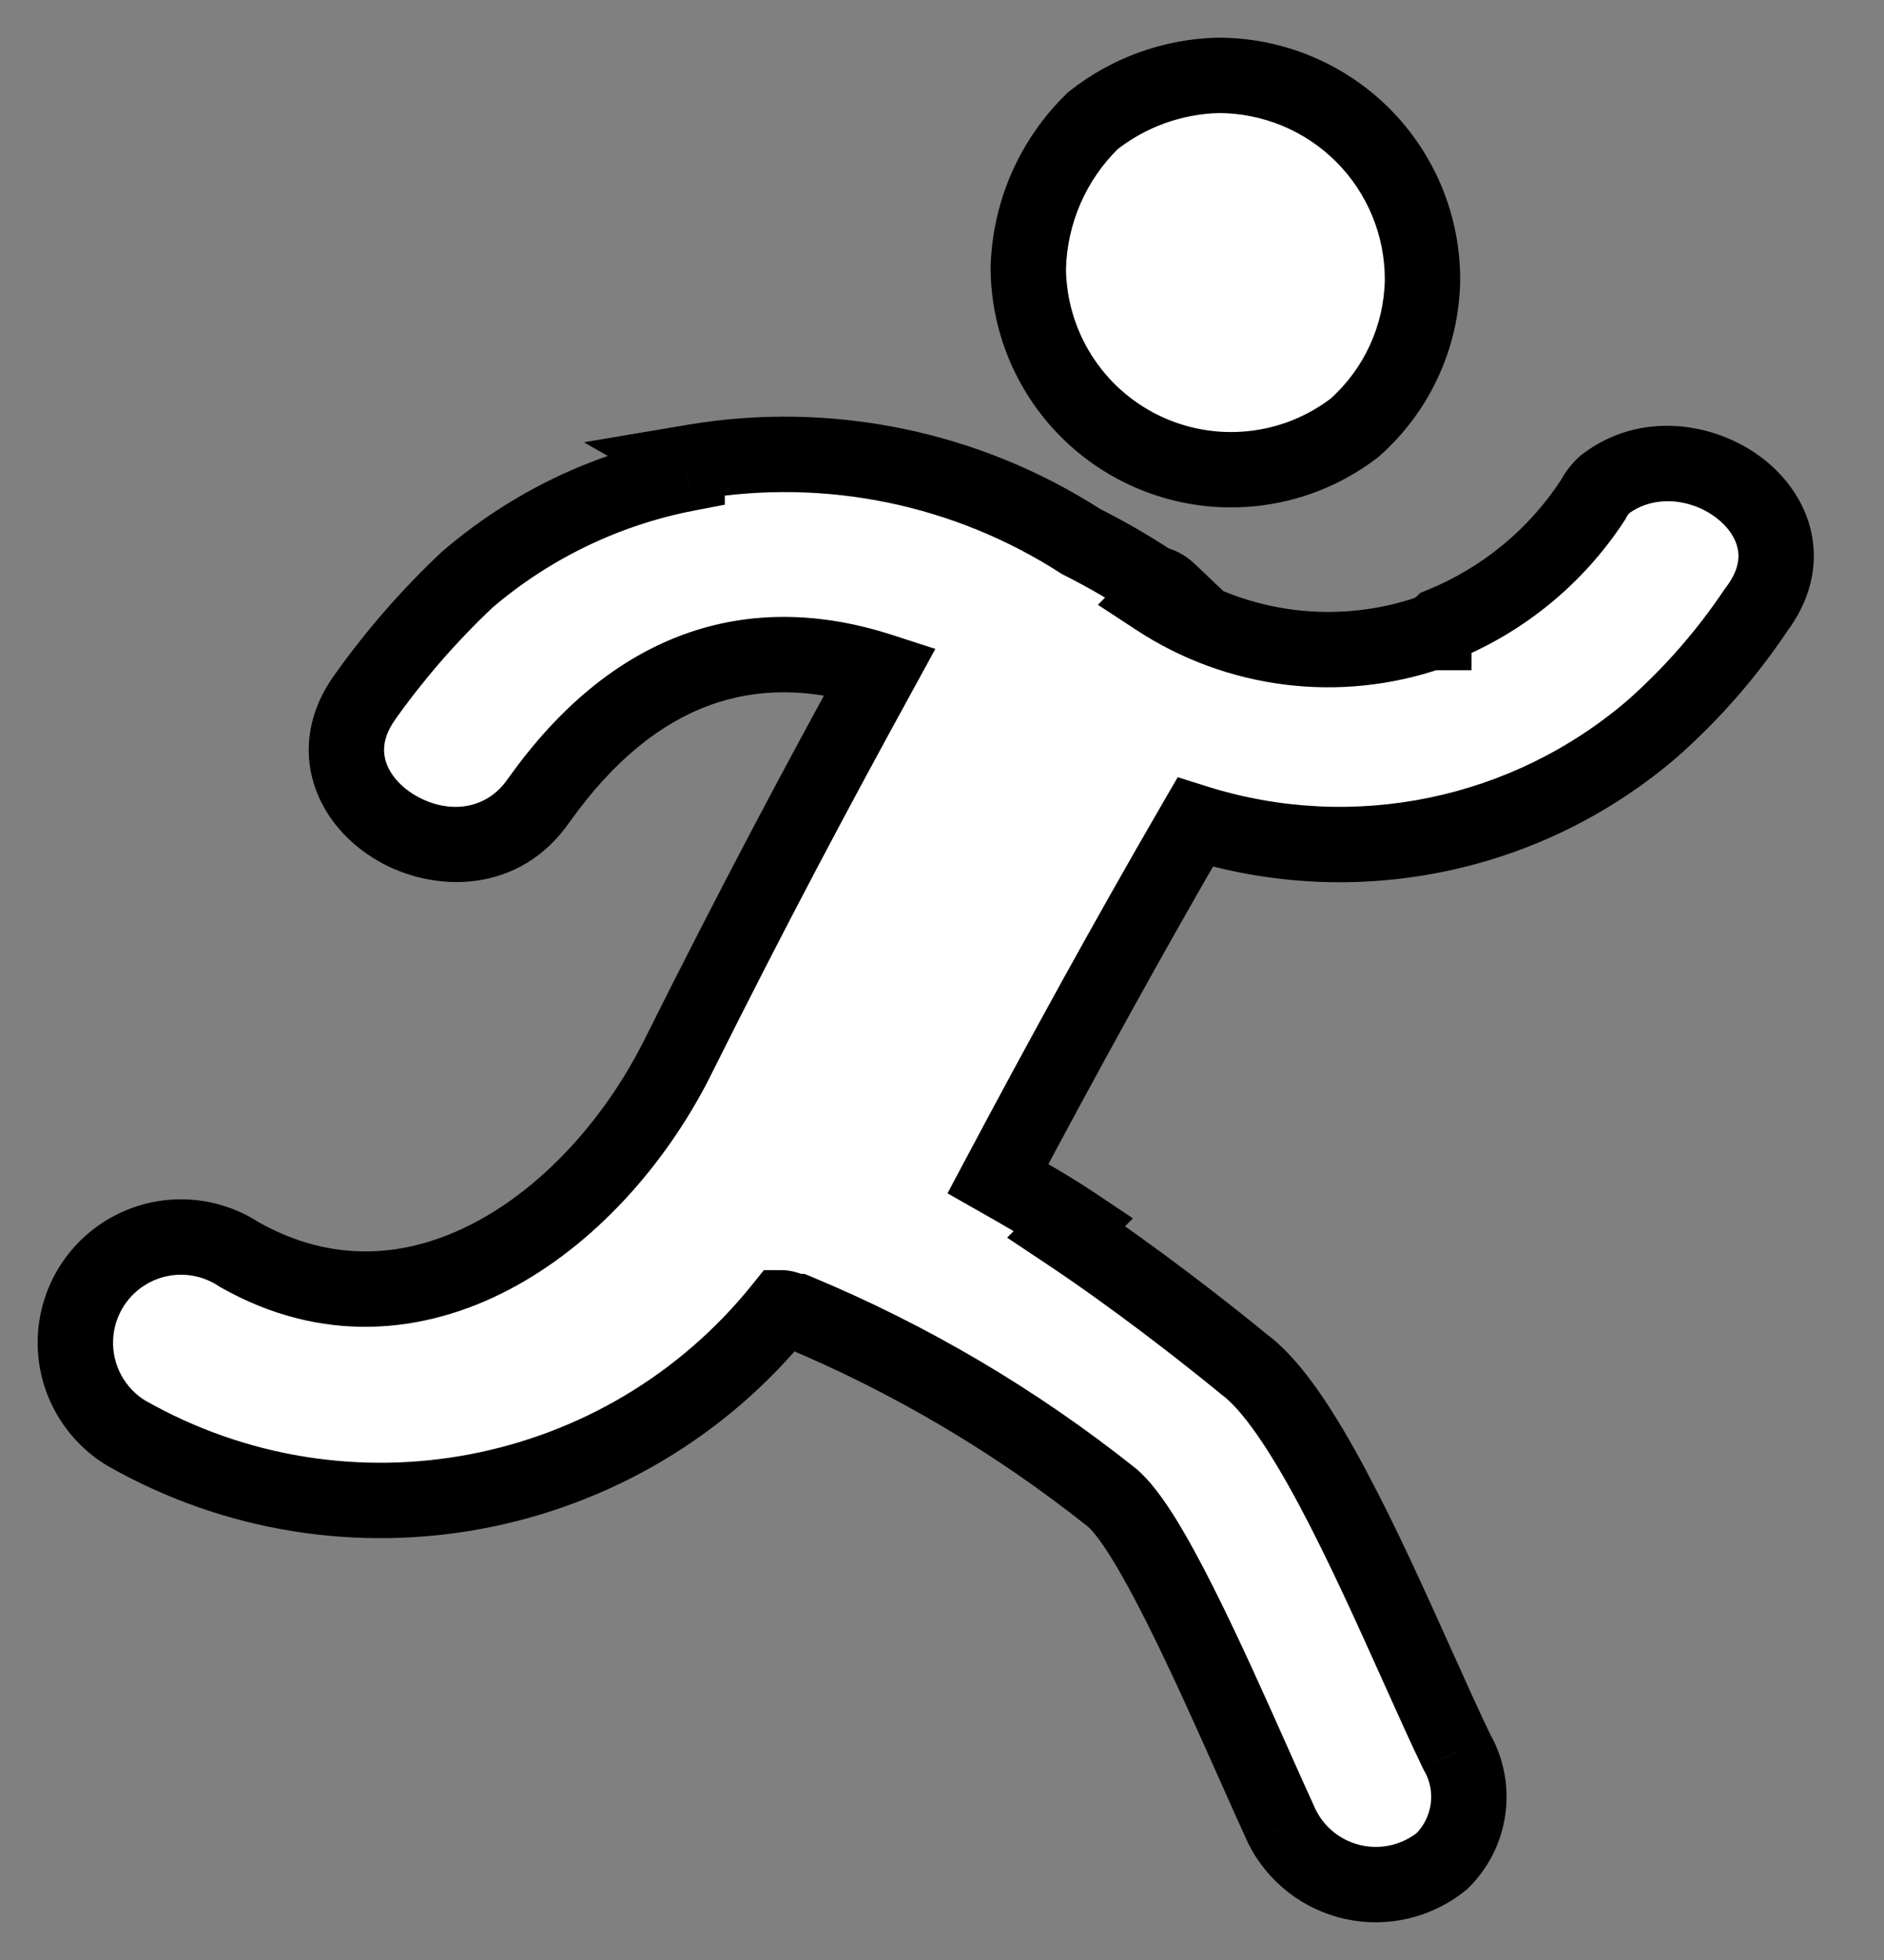 <svg width="25" height="26" viewBox="0 0 25 26" fill="none" xmlns="http://www.w3.org/2000/svg">
<rect x="0" y="0" width="25" height="26" fill="#808080" stroke="none"/>
<path fill-rule="evenodd" clip-rule="evenodd" d="M18.876 3.716C18.863 4.468 18.535 5.18 17.97 5.678C17.161 6.297 16.07 6.406 15.155 5.958C14.239 5.511 13.654 4.584 13.645 3.565C13.662 2.824 13.969 2.12 14.5 1.603C14.973 1.228 15.556 1.016 16.159 1C16.881 0.997 17.573 1.282 18.083 1.792C18.593 2.302 18.879 2.995 18.876 3.716ZM9.172 6.19C9.199 6.174 9.218 6.162 9.218 6.131L9.213 6.128C10.996 5.828 12.827 6.205 14.347 7.184C14.676 7.35 14.995 7.534 15.303 7.738C15.378 7.75 15.449 7.785 15.504 7.838H15.454C15.428 7.863 15.416 7.876 15.403 7.889C15.39 7.901 15.378 7.914 15.353 7.939C16.426 8.642 17.763 8.809 18.975 8.391H19.026C19.026 8.36 19.045 8.348 19.072 8.331C19.088 8.321 19.107 8.31 19.126 8.291C19.951 7.956 20.653 7.377 21.139 6.631C21.178 6.555 21.23 6.486 21.292 6.429C22.399 5.574 24.26 6.832 23.304 8.089C22.919 8.665 22.463 9.189 21.946 9.649C20.274 11.098 17.969 11.574 15.859 10.907C14.954 12.467 14.099 14.026 13.243 15.635C13.596 15.836 13.948 16.038 14.25 16.239L14.149 16.34C15.057 16.944 15.96 17.649 16.514 18.102C17.26 18.655 18.13 20.591 18.811 22.105C19.001 22.528 19.177 22.919 19.331 23.237C19.605 23.711 19.522 24.311 19.129 24.693C18.802 24.955 18.375 25.057 17.965 24.969C17.555 24.881 17.207 24.614 17.016 24.241C16.904 23.997 16.776 23.71 16.639 23.401C16.035 22.049 15.244 20.273 14.753 19.865C13.482 18.853 12.077 18.023 10.577 17.399C10.553 17.399 10.517 17.387 10.479 17.374C10.441 17.362 10.402 17.349 10.376 17.349C8.277 19.966 4.587 20.669 1.672 19.009C1.239 18.744 0.982 18.266 1.001 17.759C1.02 17.252 1.312 16.794 1.764 16.563C2.216 16.332 2.758 16.363 3.18 16.645C5.495 17.953 7.859 16.242 8.966 14.079C10.023 11.963 10.828 10.457 11.683 8.898C9.972 8.344 8.413 8.846 7.156 10.608C6.199 12.016 3.835 10.658 4.841 9.25C5.241 8.686 5.696 8.164 6.199 7.69C7.033 6.975 8.039 6.489 9.118 6.282V6.231C9.137 6.212 9.156 6.2 9.172 6.19Z" fill="white"/>
<path d="M17.97 5.678L18.274 6.075L18.288 6.064L18.301 6.053L17.97 5.678ZM18.876 3.716L19.376 3.724L19.376 3.718L18.876 3.716ZM13.645 3.565L13.145 3.554L13.145 3.562L13.145 3.569L13.645 3.565ZM14.5 1.603L14.189 1.211L14.169 1.227L14.151 1.245L14.5 1.603ZM16.159 1L16.157 0.5L16.146 0.5L16.159 1ZM18.083 1.792L18.437 1.439L18.437 1.439L18.083 1.792ZM9.218 6.131H9.718V5.84L9.466 5.697L9.218 6.131ZM9.172 6.19L9.434 6.616L9.434 6.616L9.172 6.19ZM9.213 6.128L9.13 5.634L7.748 5.867L8.965 6.562L9.213 6.128ZM14.347 7.184L14.076 7.605L14.099 7.619L14.123 7.631L14.347 7.184ZM15.303 7.738L15.027 8.155L15.116 8.214L15.221 8.231L15.303 7.738ZM15.504 7.838V8.338H16.755L15.849 7.476L15.504 7.838ZM15.454 7.838V7.338H15.249L15.104 7.482L15.454 7.838ZM15.403 7.889L15.757 8.242L15.757 8.242L15.403 7.889ZM15.353 7.939L14.997 7.588L14.569 8.023L15.079 8.357L15.353 7.939ZM18.975 8.391V7.891H18.891L18.812 7.919L18.975 8.391ZM19.026 8.391V8.891H19.526V8.391H19.026ZM19.072 8.331L19.334 8.757L19.334 8.757L19.072 8.331ZM19.126 8.291L18.938 7.828L18.846 7.865L18.775 7.935L19.126 8.291ZM21.139 6.631L21.558 6.904L21.573 6.881L21.585 6.857L21.139 6.631ZM21.292 6.429L20.987 6.033L20.97 6.046L20.954 6.06L21.292 6.429ZM23.304 8.089L22.906 7.787L22.897 7.799L22.888 7.811L23.304 8.089ZM21.946 9.649L22.273 10.027L22.278 10.022L21.946 9.649ZM15.859 10.907L16.01 10.43L15.628 10.31L15.427 10.656L15.859 10.907ZM13.243 15.635L12.801 15.401L12.573 15.83L12.996 16.07L13.243 15.635ZM14.25 16.239L14.603 16.593L15.034 16.162L14.527 15.823L14.25 16.239ZM14.149 16.34L13.796 15.986L13.364 16.418L13.872 16.756L14.149 16.34ZM16.514 18.102L16.197 18.489L16.206 18.497L16.216 18.504L16.514 18.102ZM18.811 22.105L19.267 21.9L19.267 21.9L18.811 22.105ZM19.331 23.237L18.88 23.454L18.889 23.471L18.898 23.488L19.331 23.237ZM19.129 24.693L19.442 25.082L19.46 25.068L19.477 25.052L19.129 24.693ZM17.016 24.241L16.562 24.45L16.566 24.459L16.571 24.468L17.016 24.241ZM16.639 23.401L17.095 23.198L17.095 23.198L16.639 23.401ZM14.753 19.865L15.073 19.48L15.065 19.474L14.753 19.865ZM10.577 17.399L10.769 16.937L10.677 16.899H10.577V17.399ZM10.479 17.374L10.635 16.899L10.635 16.899L10.479 17.374ZM10.376 17.349V16.849H10.136L9.986 17.036L10.376 17.349ZM1.672 19.009L1.412 19.436L1.418 19.439L1.424 19.443L1.672 19.009ZM1.001 17.759L0.501 17.74L0.501 17.74L1.001 17.759ZM1.764 16.563L1.992 17.008L1.992 17.008L1.764 16.563ZM3.18 16.645L2.903 17.061L2.918 17.071L2.934 17.08L3.18 16.645ZM8.966 14.079L9.411 14.307L9.413 14.302L8.966 14.079ZM11.683 8.898L12.122 9.138L12.412 8.608L11.837 8.422L11.683 8.898ZM7.156 10.608L6.749 10.318L6.742 10.327L7.156 10.608ZM4.841 9.25L5.248 9.54L5.248 9.539L4.841 9.25ZM6.199 7.69L5.874 7.311L5.865 7.318L5.857 7.326L6.199 7.69ZM9.118 6.282L9.212 6.773L9.618 6.695V6.282H9.118ZM9.118 6.231L8.764 5.877L8.618 6.024V6.231H9.118ZM18.301 6.053C18.971 5.462 19.361 4.617 19.376 3.724L18.376 3.708C18.366 4.319 18.099 4.898 17.64 5.303L18.301 6.053ZM14.935 6.407C16.021 6.938 17.314 6.809 18.274 6.075L17.666 5.281C17.007 5.785 16.12 5.873 15.374 5.509L14.935 6.407ZM13.145 3.569C13.156 4.778 13.849 5.877 14.935 6.407L15.374 5.509C14.628 5.145 14.153 4.39 14.145 3.56L13.145 3.569ZM14.151 1.245C13.526 1.853 13.165 2.682 13.145 3.554L14.145 3.576C14.159 2.967 14.411 2.387 14.848 1.962L14.151 1.245ZM16.146 0.5C15.434 0.519 14.747 0.769 14.189 1.211L14.81 1.995C15.199 1.687 15.677 1.513 16.173 1.5L16.146 0.5ZM18.437 1.439C17.832 0.835 17.012 0.497 16.157 0.5L16.161 1.5C16.749 1.498 17.314 1.73 17.73 2.146L18.437 1.439ZM19.376 3.718C19.379 2.863 19.041 2.043 18.437 1.439L17.73 2.146C18.146 2.562 18.378 3.126 18.376 3.714L19.376 3.718ZM8.718 6.131C8.718 6.086 8.725 6.03 8.748 5.971C8.771 5.911 8.804 5.864 8.836 5.829C8.865 5.797 8.892 5.777 8.903 5.769C8.912 5.763 8.92 5.758 8.91 5.764L9.434 6.616C9.438 6.614 9.458 6.602 9.478 6.587C9.5 6.572 9.537 6.544 9.574 6.503C9.667 6.401 9.718 6.27 9.718 6.131H8.718ZM8.965 6.562L8.97 6.565L9.466 5.697L9.461 5.693L8.965 6.562ZM14.618 6.764C12.993 5.717 11.036 5.314 9.13 5.634L9.296 6.621C10.956 6.342 12.661 6.693 14.076 7.605L14.618 6.764ZM15.579 7.321C15.255 7.106 14.918 6.912 14.571 6.738L14.123 7.631C14.434 7.788 14.736 7.962 15.027 8.155L15.579 7.321ZM15.849 7.476C15.721 7.354 15.559 7.273 15.384 7.244L15.221 8.231C15.198 8.227 15.177 8.216 15.16 8.2L15.849 7.476ZM15.454 8.338H15.504V7.338H15.454V8.338ZM15.757 8.242C15.768 8.231 15.779 8.22 15.805 8.194L15.104 7.482C15.078 7.507 15.064 7.521 15.049 7.535L15.757 8.242ZM15.71 8.29C15.735 8.264 15.746 8.253 15.757 8.242L15.049 7.535C15.035 7.55 15.021 7.564 14.997 7.588L15.71 8.29ZM18.812 7.919C17.746 8.286 16.57 8.139 15.627 7.521L15.079 8.357C16.281 9.145 17.779 9.332 19.138 8.864L18.812 7.919ZM19.026 7.891H18.975V8.891H19.026V7.891ZM18.809 7.906C18.806 7.908 18.786 7.92 18.765 7.935C18.743 7.95 18.706 7.978 18.669 8.019C18.576 8.122 18.526 8.253 18.526 8.391H19.526C19.526 8.436 19.518 8.491 19.496 8.55C19.473 8.61 19.44 8.657 19.408 8.692C19.379 8.725 19.352 8.745 19.341 8.752C19.332 8.759 19.324 8.763 19.334 8.757L18.809 7.906ZM18.775 7.935C18.8 7.91 18.825 7.896 18.809 7.906L19.334 8.757C19.351 8.747 19.413 8.71 19.477 8.647L18.775 7.935ZM20.72 6.358C20.29 7.018 19.668 7.531 18.938 7.828L19.314 8.754C20.233 8.381 21.016 7.735 21.558 6.904L20.72 6.358ZM20.954 6.06C20.847 6.159 20.759 6.276 20.693 6.405L21.585 6.857C21.597 6.834 21.612 6.814 21.63 6.797L20.954 6.06ZM23.702 8.392C24.018 7.976 24.128 7.517 24.039 7.079C23.952 6.655 23.691 6.308 23.373 6.068C22.751 5.599 21.757 5.438 20.987 6.033L21.598 6.824C21.934 6.565 22.424 6.605 22.771 6.866C22.936 6.991 23.031 7.141 23.059 7.279C23.084 7.404 23.068 7.574 22.906 7.787L23.702 8.392ZM22.278 10.022C22.827 9.534 23.311 8.978 23.72 8.367L22.888 7.811C22.527 8.352 22.099 8.843 21.614 9.275L22.278 10.022ZM15.708 11.384C17.984 12.103 20.47 11.589 22.273 10.027L21.619 9.271C20.078 10.606 17.954 11.045 16.01 10.43L15.708 11.384ZM13.684 15.87C14.538 14.264 15.39 12.711 16.291 11.158L15.427 10.656C14.518 12.223 13.659 13.788 12.801 15.401L13.684 15.87ZM14.527 15.823C14.208 15.61 13.841 15.4 13.49 15.201L12.996 16.07C13.351 16.272 13.688 16.465 13.972 16.655L14.527 15.823ZM14.503 16.693L14.603 16.593L13.896 15.886L13.796 15.986L14.503 16.693ZM16.831 17.716C16.27 17.256 15.353 16.541 14.427 15.924L13.872 16.756C14.762 17.348 15.65 18.041 16.197 18.489L16.831 17.716ZM19.267 21.9C18.928 21.146 18.534 20.268 18.128 19.508C17.925 19.127 17.715 18.767 17.502 18.462C17.294 18.163 17.062 17.887 16.811 17.7L16.216 18.504C16.338 18.594 16.496 18.767 16.682 19.034C16.863 19.294 17.053 19.616 17.246 19.978C17.632 20.703 18.013 21.549 18.355 22.31L19.267 21.9ZM19.781 23.019C19.631 22.709 19.458 22.325 19.267 21.9L18.355 22.31C18.544 22.731 18.723 23.129 18.88 23.454L19.781 23.019ZM19.477 25.052C20.035 24.51 20.153 23.658 19.763 22.986L18.898 23.488C19.058 23.763 19.009 24.112 18.781 24.334L19.477 25.052ZM17.86 25.458C18.417 25.577 18.998 25.439 19.442 25.082L18.816 24.303C18.606 24.471 18.332 24.536 18.07 24.48L17.86 25.458ZM16.571 24.468C16.83 24.975 17.303 25.339 17.86 25.458L18.07 24.48C17.807 24.424 17.584 24.253 17.462 24.013L16.571 24.468ZM16.182 23.605C16.319 23.913 16.448 24.203 16.562 24.45L17.47 24.031C17.36 23.791 17.233 23.508 17.095 23.198L16.182 23.605ZM14.433 20.249C14.49 20.296 14.597 20.424 14.746 20.664C14.887 20.891 15.043 21.178 15.207 21.504C15.536 22.155 15.879 22.926 16.182 23.605L17.095 23.198C16.795 22.524 16.441 21.731 16.1 21.054C15.93 20.716 15.758 20.398 15.595 20.135C15.438 19.885 15.262 19.638 15.073 19.48L14.433 20.249ZM10.385 17.86C11.842 18.466 13.207 19.273 14.442 20.256L15.065 19.474C13.758 18.433 12.312 17.579 10.769 16.937L10.385 17.86ZM10.323 17.849C10.339 17.855 10.37 17.865 10.402 17.874C10.426 17.88 10.495 17.899 10.577 17.899V16.899C10.595 16.899 10.61 16.9 10.62 16.901C10.631 16.902 10.64 16.904 10.646 16.905C10.657 16.907 10.664 16.909 10.664 16.909C10.665 16.909 10.663 16.908 10.657 16.907C10.652 16.905 10.645 16.903 10.635 16.899L10.323 17.849ZM10.376 17.849C10.359 17.849 10.345 17.848 10.334 17.847C10.324 17.846 10.316 17.844 10.31 17.843C10.304 17.842 10.3 17.841 10.297 17.841C10.295 17.84 10.293 17.84 10.293 17.84C10.293 17.84 10.295 17.84 10.3 17.842C10.306 17.844 10.313 17.846 10.323 17.849L10.635 16.899C10.619 16.894 10.586 16.883 10.553 16.874C10.526 16.867 10.458 16.849 10.376 16.849V17.849ZM1.424 19.443C4.553 21.226 8.513 20.47 10.766 17.662L9.986 17.036C8.04 19.461 4.621 20.113 1.919 18.574L1.424 19.443ZM0.501 17.74C0.475 18.428 0.824 19.077 1.412 19.436L1.932 18.582C1.653 18.412 1.488 18.104 1.501 17.778L0.501 17.74ZM1.536 16.118C0.923 16.431 0.527 17.052 0.501 17.74L1.501 17.778C1.513 17.451 1.701 17.157 1.992 17.008L1.536 16.118ZM3.457 16.229C2.884 15.847 2.149 15.804 1.536 16.118L1.992 17.008C2.282 16.86 2.631 16.88 2.903 17.061L3.457 16.229ZM8.521 13.851C8.004 14.861 7.203 15.744 6.294 16.221C5.402 16.689 4.414 16.768 3.426 16.209L2.934 17.08C4.261 17.83 5.613 17.708 6.758 17.106C7.886 16.514 8.821 15.46 9.411 14.307L8.521 13.851ZM11.245 8.657C10.387 10.221 9.579 11.733 8.519 13.856L9.413 14.302C10.466 12.194 11.269 10.694 12.122 9.138L11.245 8.657ZM7.563 10.899C8.148 10.078 8.776 9.588 9.42 9.354C10.06 9.122 10.761 9.125 11.529 9.374L11.837 8.422C10.894 8.117 9.96 8.094 9.078 8.414C8.2 8.734 7.42 9.376 6.749 10.318L7.563 10.899ZM4.434 8.959C4.098 9.429 4.021 9.94 4.167 10.404C4.307 10.85 4.634 11.198 5.012 11.418C5.756 11.85 6.904 11.869 7.569 10.889L6.742 10.327C6.452 10.755 5.939 10.8 5.514 10.553C5.306 10.432 5.171 10.265 5.121 10.104C5.076 9.962 5.08 9.774 5.248 9.54L4.434 8.959ZM5.857 7.326C5.329 7.822 4.853 8.37 4.433 8.96L5.248 9.539C5.63 9.003 6.063 8.505 6.542 8.054L5.857 7.326ZM9.023 5.791C7.859 6.014 6.773 6.538 5.874 7.311L6.525 8.069C7.293 7.411 8.219 6.964 9.212 6.773L9.023 5.791ZM8.618 6.231V6.282H9.618V6.231H8.618ZM8.91 5.764C8.893 5.775 8.829 5.813 8.764 5.877L9.471 6.585C9.444 6.611 9.418 6.626 9.434 6.616L8.91 5.764Z" fill="black"/>
</svg>
